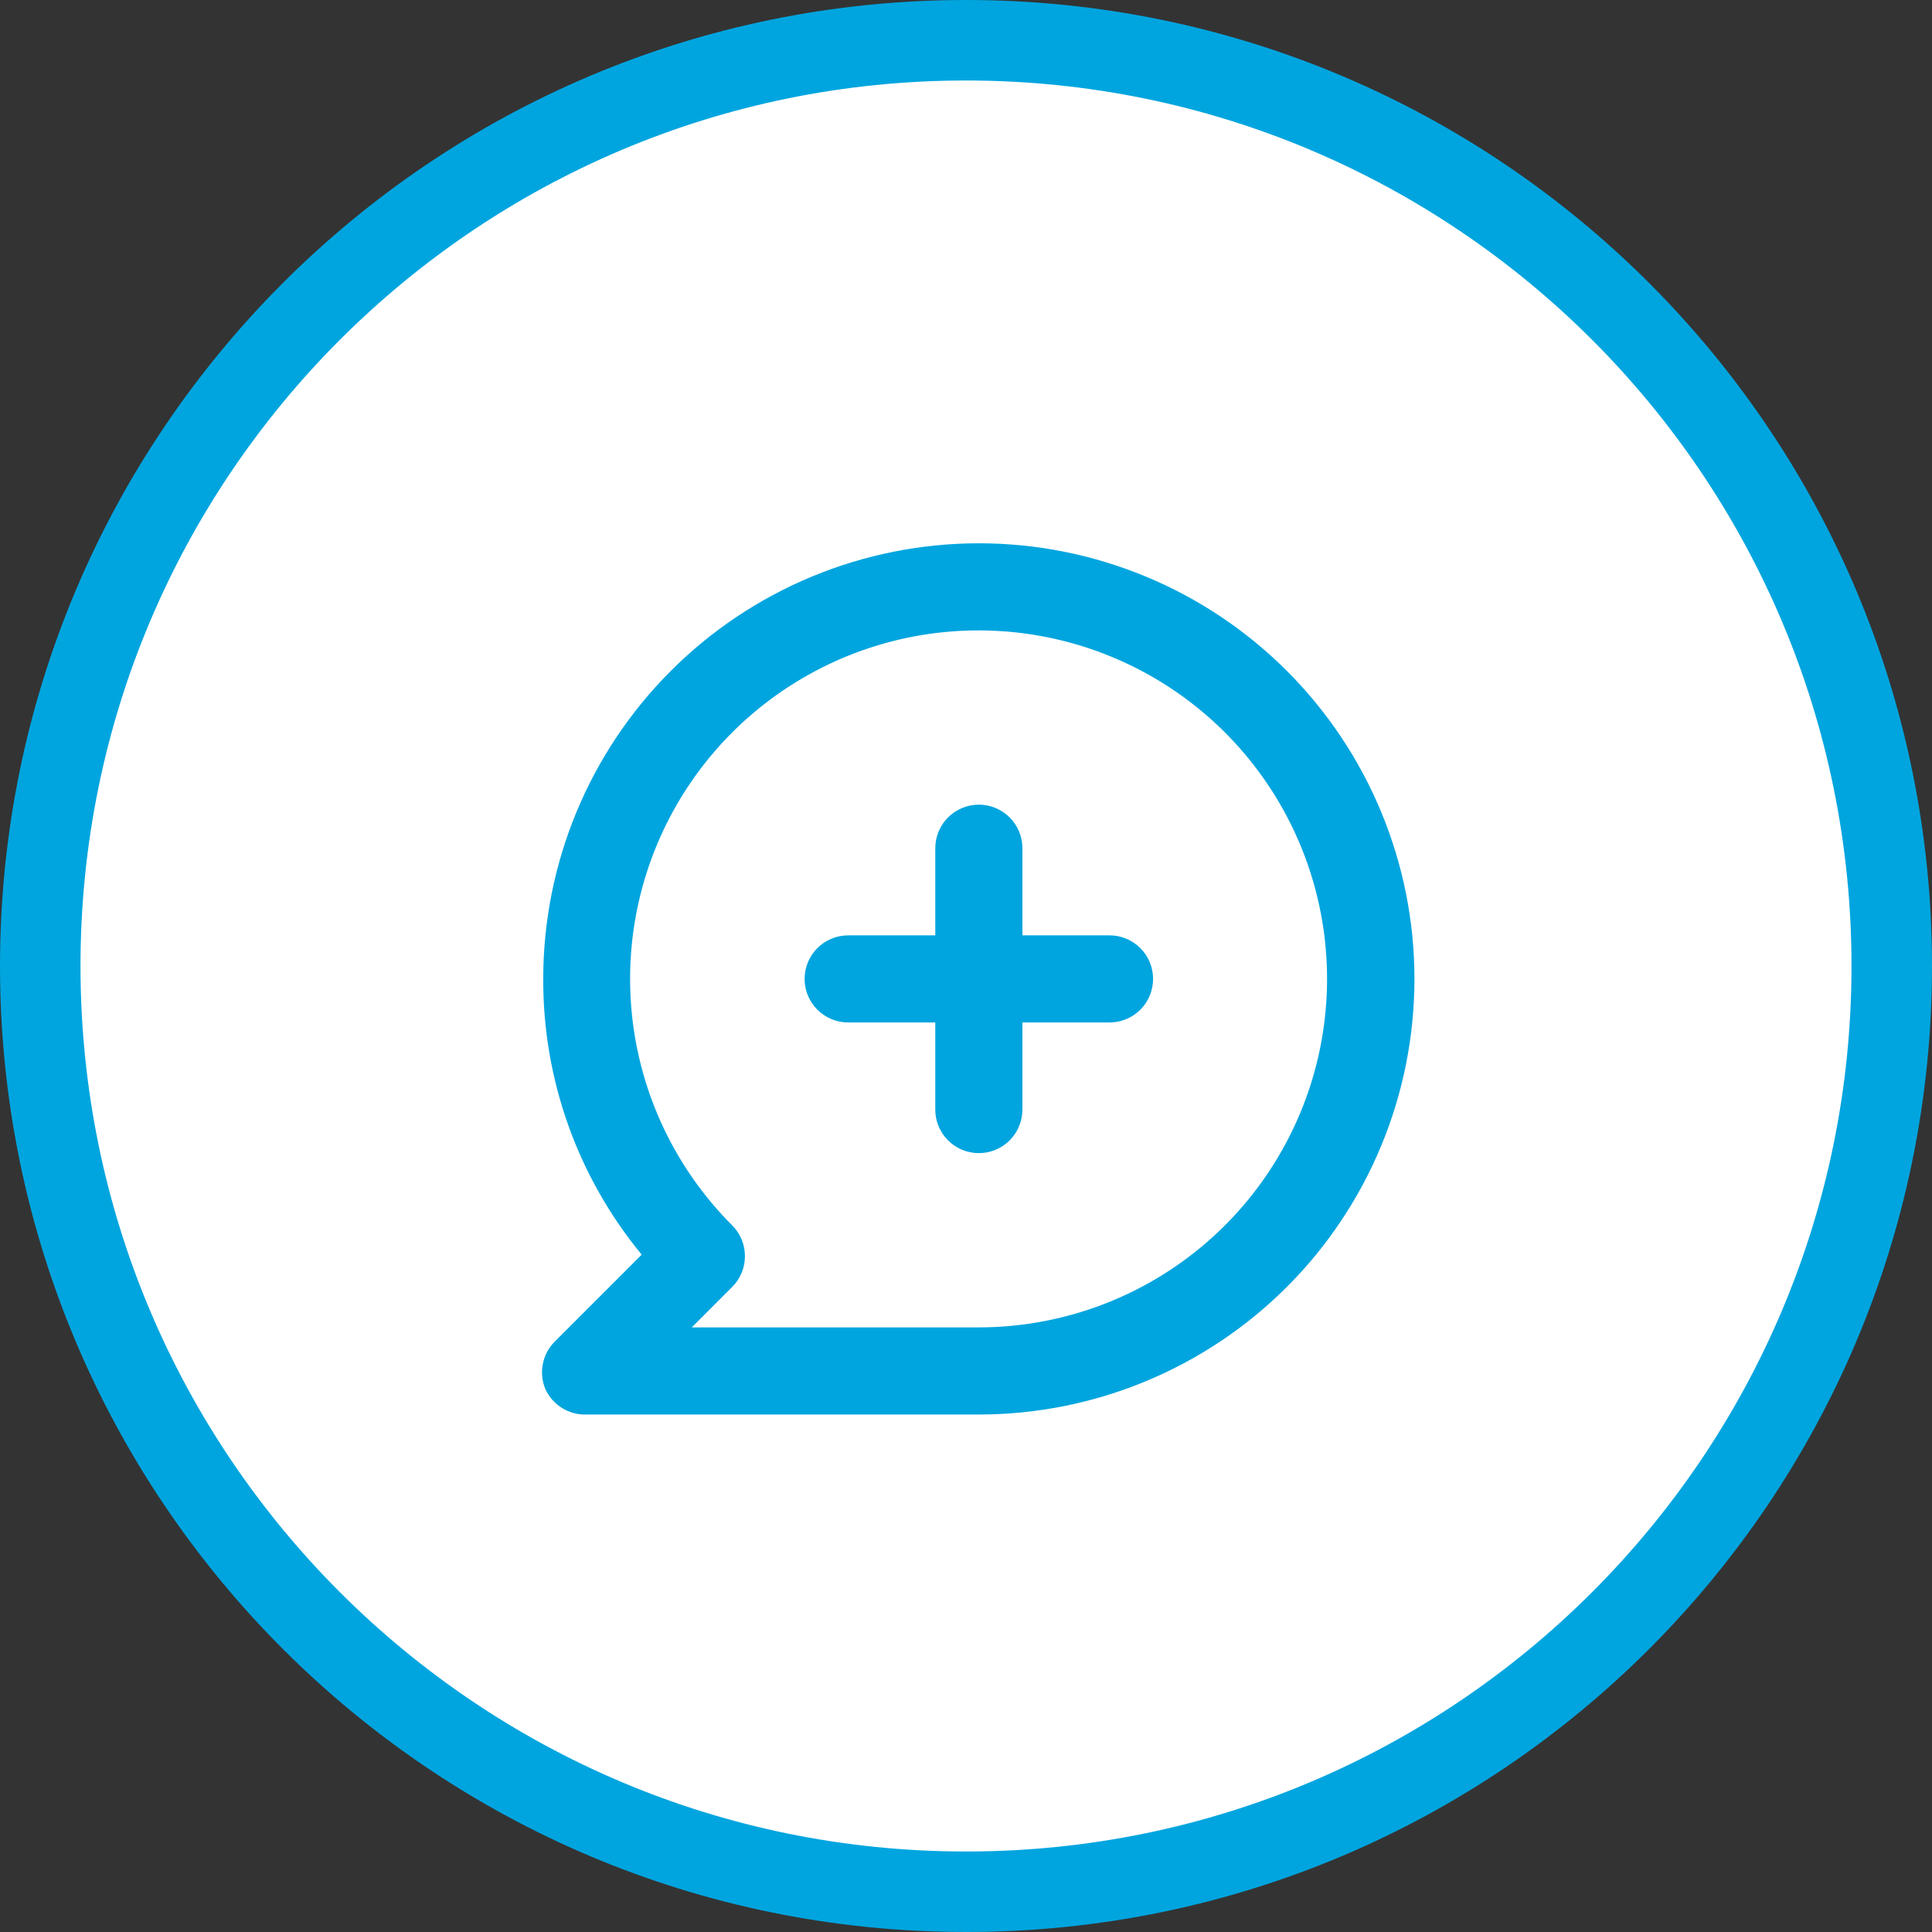 <svg width="72" height="72" viewBox="0 0 72 72" fill="none" xmlns="http://www.w3.org/2000/svg">
<rect x="0" y="0" width="72" height="72" fill="#333333" stroke="none"/>
<path d="M70.5 36C70.5 55.054 55.054 70.5 36 70.5C16.946 70.5 1.5 55.054 1.5 36C1.5 16.946 16.946 1.5 36 1.5C55.054 1.5 70.5 16.946 70.5 36Z" fill="white" stroke="#00A5DF" stroke-width="3"/>
<path d="M36.479 20.247C34.347 20.247 32.236 20.667 30.266 21.483C28.297 22.299 26.507 23.494 25 25.002C21.955 28.046 20.245 32.175 20.245 36.481C20.231 40.229 21.529 43.865 23.914 46.757L20.667 50.004C20.442 50.232 20.289 50.522 20.229 50.837C20.168 51.152 20.202 51.477 20.326 51.773C20.461 52.065 20.68 52.311 20.954 52.478C21.229 52.646 21.547 52.728 21.868 52.715H36.479C40.784 52.715 44.913 51.004 47.958 47.96C51.002 44.915 52.712 40.786 52.712 36.481C52.712 32.175 51.002 28.046 47.958 25.002C44.913 21.957 40.784 20.247 36.479 20.247ZM36.479 49.468H25.781L27.29 47.958C27.593 47.654 27.762 47.242 27.762 46.814C27.762 46.385 27.593 45.973 27.29 45.669C25.165 43.546 23.841 40.751 23.545 37.761C23.249 34.772 23.998 31.771 25.666 29.272C27.334 26.773 29.816 24.93 32.691 24.055C35.565 23.181 38.654 23.331 41.43 24.479C44.207 25.627 46.5 27.702 47.918 30.351C49.336 32.999 49.792 36.058 49.208 39.005C48.624 41.952 47.036 44.606 44.715 46.514C42.394 48.422 39.483 49.465 36.479 49.468ZM41.349 34.858H38.102V31.611C38.102 31.18 37.931 30.767 37.627 30.463C37.322 30.158 36.909 29.987 36.479 29.987C36.048 29.987 35.635 30.158 35.331 30.463C35.026 30.767 34.855 31.18 34.855 31.611V34.858H31.609C31.178 34.858 30.765 35.029 30.461 35.333C30.156 35.637 29.985 36.05 29.985 36.481C29.985 36.911 30.156 37.324 30.461 37.629C30.765 37.933 31.178 38.104 31.609 38.104H34.855V41.351C34.855 41.782 35.026 42.194 35.331 42.499C35.635 42.803 36.048 42.974 36.479 42.974C36.909 42.974 37.322 42.803 37.627 42.499C37.931 42.194 38.102 41.782 38.102 41.351V38.104H41.349C41.779 38.104 42.192 37.933 42.497 37.629C42.801 37.324 42.972 36.911 42.972 36.481C42.972 36.05 42.801 35.637 42.497 35.333C42.192 35.029 41.779 34.858 41.349 34.858Z" fill="#00A5DF"/>
</svg>
